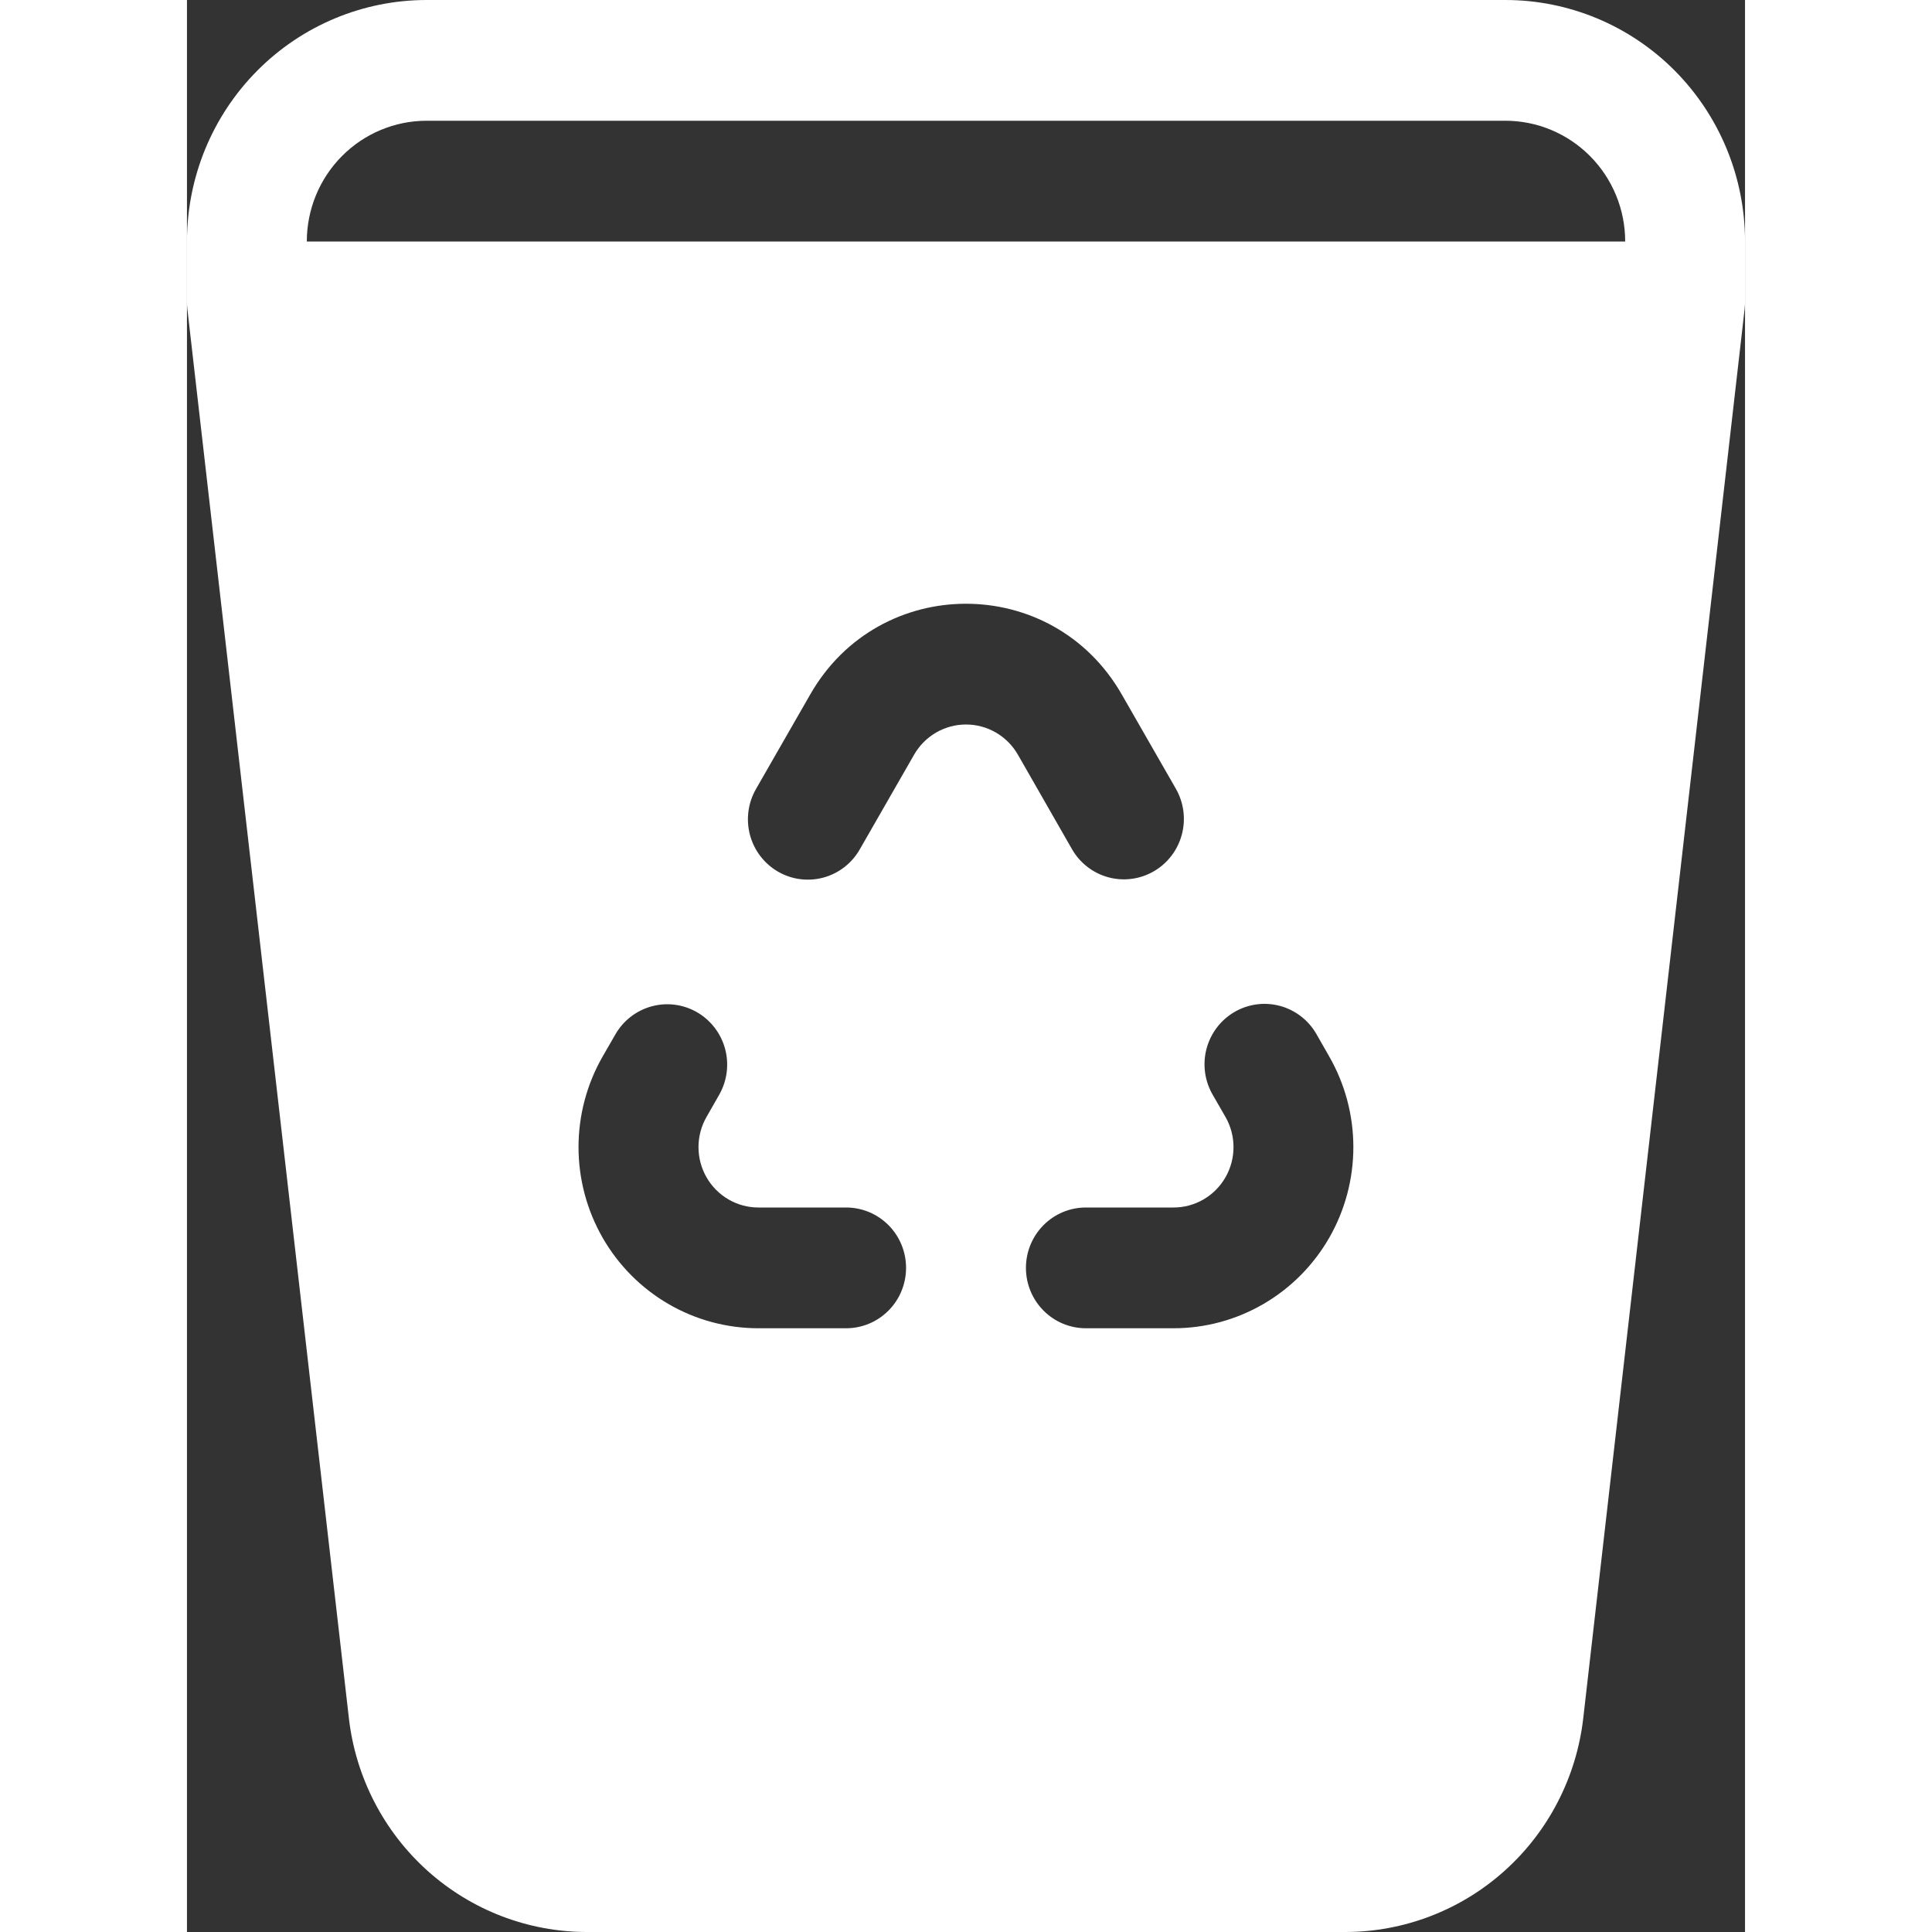 <svg width="70" height="70" viewBox="0 0 75 93" fill="none" xmlns="http://www.w3.org/2000/svg">
<rect x="0" y="0" width="75" height="93" fill="#333333" stroke="none"/>
<path d="M11.539 5.812H63.462C64.992 5.812 66.459 6.425 67.541 7.515C68.623 8.605 69.231 10.083 69.231 11.625H5.769C5.769 10.083 6.377 8.605 7.459 7.515C8.541 6.425 10.008 5.812 11.539 5.812ZM0 11.625V14.531C0 14.659 0.008 14.785 0.023 14.909L7.794 82.706C8.118 85.539 9.465 88.153 11.577 90.051C13.69 91.949 16.421 92.999 19.252 93H55.754C58.584 92.999 61.314 91.95 63.427 90.053C65.539 88.157 66.886 85.544 67.212 82.712L74.977 14.903L75 14.618V11.625C75 8.542 73.784 5.585 71.621 3.405C69.457 1.225 66.522 0 63.462 0H11.539C8.478 0 5.543 1.225 3.38 3.405C1.216 5.585 0 8.542 0 11.625ZM44.994 33.422L47.602 37.967C47.791 38.298 47.914 38.663 47.964 39.042C48.013 39.421 47.988 39.806 47.889 40.175C47.791 40.544 47.621 40.889 47.391 41.192C47.16 41.495 46.872 41.749 46.543 41.94C46.215 42.131 45.852 42.255 45.476 42.304C45.1 42.354 44.718 42.329 44.352 42.23C43.986 42.131 43.643 41.96 43.342 41.727C43.042 41.495 42.789 41.204 42.6 40.873L39.998 36.328C39.745 35.886 39.381 35.52 38.942 35.264C38.504 35.009 38.006 34.875 37.5 34.875C36.994 34.875 36.496 35.009 36.058 35.264C35.619 35.52 35.255 35.886 35.002 36.328L32.394 40.873C32.206 41.207 31.955 41.499 31.654 41.734C31.353 41.969 31.009 42.141 30.642 42.242C30.275 42.342 29.892 42.368 29.515 42.319C29.137 42.27 28.774 42.146 28.444 41.954C28.115 41.762 27.826 41.507 27.595 41.202C27.364 40.898 27.195 40.55 27.098 40.18C27.001 39.809 26.977 39.423 27.029 39.043C27.08 38.664 27.206 38.298 27.398 37.967L30.006 33.422C33.335 27.609 41.66 27.609 44.994 33.422ZM49.99 53.766L49.367 52.684C48.985 52.016 48.881 51.222 49.08 50.477C49.279 49.732 49.763 49.097 50.426 48.712C51.089 48.326 51.877 48.222 52.617 48.422C53.356 48.622 53.987 49.11 54.369 49.778L54.986 50.859C55.746 52.185 56.146 53.688 56.146 55.219C56.146 56.749 55.746 58.253 54.987 59.578C54.227 60.903 53.135 62.004 51.819 62.769C50.504 63.535 49.011 63.938 47.492 63.938H43.269C42.504 63.938 41.77 63.631 41.23 63.086C40.688 62.541 40.385 61.802 40.385 61.031C40.385 60.261 40.688 59.521 41.23 58.976C41.77 58.431 42.504 58.125 43.269 58.125H47.492C47.999 58.125 48.496 57.991 48.935 57.736C49.373 57.48 49.737 57.114 49.99 56.672C50.244 56.23 50.377 55.729 50.377 55.219C50.377 54.709 50.244 54.207 49.99 53.766ZM31.731 58.125C32.496 58.125 33.23 58.431 33.77 58.976C34.312 59.521 34.615 60.261 34.615 61.031C34.615 61.802 34.312 62.541 33.77 63.086C33.23 63.631 32.496 63.938 31.731 63.938H27.508C25.988 63.938 24.495 63.536 23.179 62.772C21.863 62.007 20.769 60.906 20.009 59.581C19.249 58.255 18.849 56.751 18.848 55.22C18.848 53.689 19.248 52.185 20.008 50.859L20.631 49.778C21.016 49.116 21.645 48.635 22.382 48.438C23.118 48.242 23.902 48.347 24.562 48.731C25.221 49.115 25.703 49.746 25.903 50.487C26.103 51.227 26.003 52.017 25.627 52.684L25.01 53.766C24.756 54.207 24.623 54.709 24.623 55.219C24.623 55.729 24.756 56.23 25.01 56.672C25.263 57.114 25.627 57.48 26.065 57.736C26.504 57.991 27.001 58.125 27.508 58.125H31.731Z" fill="white"/>
</svg>

